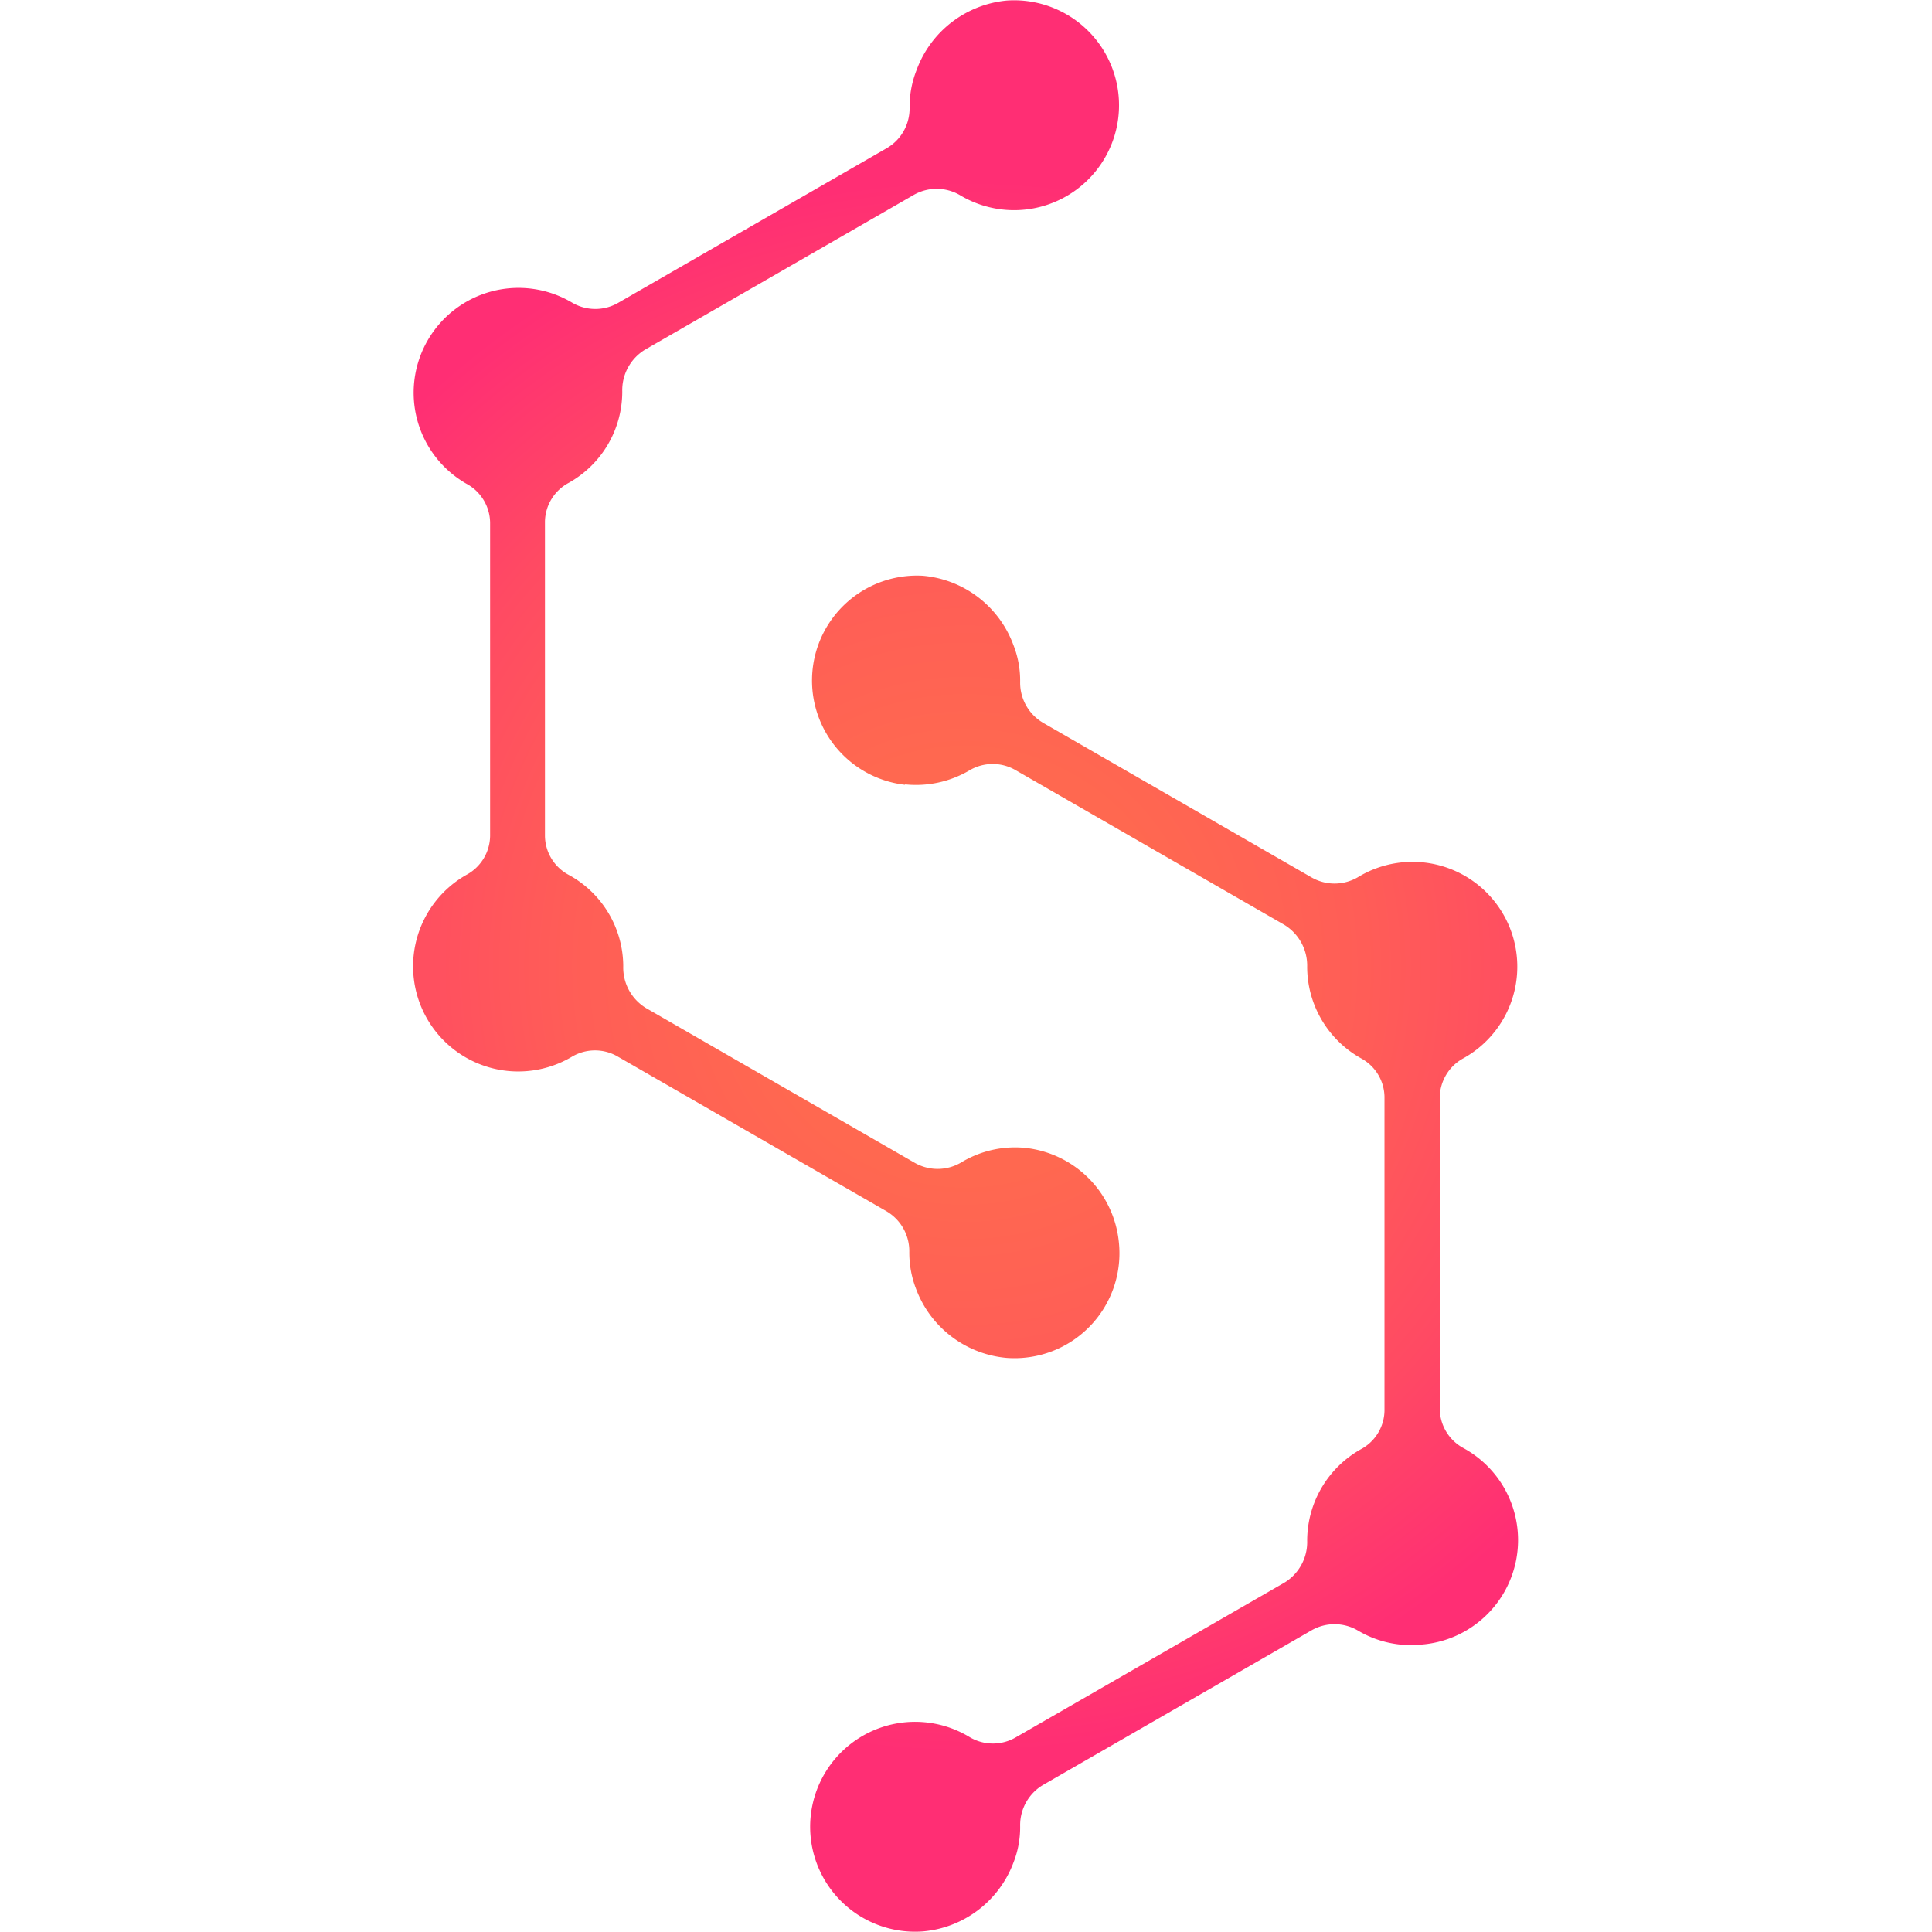<!--
  Copyright 2018-2020 Cargill Incorporated
  Licensed under Creative Commons Attribution 4.0 International License
  https://creativecommons.org/licenses/by/4.0/
-->
<svg
   xmlns:dc="http://purl.org/dc/elements/1.1/"
   xmlns:cc="http://creativecommons.org/ns#"
   xmlns:rdf="http://www.w3.org/1999/02/22-rdf-syntax-ns#"
   xmlns:svg="http://www.w3.org/2000/svg"
   xmlns="http://www.w3.org/2000/svg"
   xmlns:sodipodi="http://sodipodi.sourceforge.net/DTD/sodipodi-0.dtd"
   xmlns:inkscape="http://www.inkscape.org/namespaces/inkscape"
   inkscape:version="1.0 (4035a4f, 2020-05-01)"
   inkscape:export-ydpi="200.77"
   inkscape:export-xdpi="200.77"
   inkscape:export-filename="/Users/seeley/splinter-docs/logos/png/splinter_logos_logomark_square_gradient.png"
   height="137.71"
   width="137.71"
   sodipodi:docname="splinter_logos_logomark_square_gradient.svg"
   version="1.1"
   viewBox="0 0 137.71 137.71"
   data-name="Layer 1"
   id="Layer_1">
  <sodipodi:namedview
     inkscape:current-layer="Layer_1"
     inkscape:window-maximized="1"
     inkscape:window-y="23"
     inkscape:window-x="1440"
     inkscape:cy="68.855003"
     inkscape:cx="15.51032"
     inkscape:zoom="7.3197295"
     showgrid="false"
     id="namedview397"
     inkscape:window-height="1395"
     inkscape:window-width="2560"
     inkscape:pageshadow="2"
     inkscape:pageopacity="0"
     guidetolerance="10"
     gridtolerance="10"
     objecttolerance="10"
     borderopacity="1"
     bordercolor="#666666"
     pagecolor="#ffffff" />
  <defs
     id="defs390">
    <style
       id="style375">.cls-1{fill:url(#Gradient);}</style>
    <radialGradient
       gradientTransform="translate(29.424,0.039)"
       gradientUnits="userSpaceOnUse"
       r="56.08"
       cy="68.86"
       cx="39.35"
       id="Gradient">
      <stop
         id="stop377"
         stop-color="#ff6c4e"
         offset="0" />
      <stop
         id="stop379"
         stop-color="#ff6850"
         offset="0.27" />
      <stop
         id="stop381"
         stop-color="#ff5d57"
         offset="0.51" />
      <stop
         id="stop383"
         stop-color="#ff4a63"
         offset="0.75" />
      <stop
         id="stop385"
         stop-color="#ff3073"
         offset="0.98" />
      <stop
         id="stop387"
         stop-color="#ff2e74"
         offset="1" />
    </radialGradient>
  </defs>
  <title
     id="title392">splinter_logos</title>
  <path
     style="fill:url(#Gradient)"
     id="path394"
     d="m 79.744,88.479 a 7.48,7.48 0 0 1 -8,8.31 7.61,7.61 0 0 1 -6.43,-4.87 7.17,7.17 0 0 1 -0.5,-2.69 3.3,3.3 0 0 0 -1.64,-2.9 l -19.11,-11 a 3.22,3.22 0 0 0 -3.31,0 7.494,7.494 0 1 1 -7.51,-12.97 3.2,3.2 0 0 0 1.69,-2.76 v -22.36 a 3.2,3.2 0 0 0 -1.69,-2.76 7.473,7.473 0 1 1 7.53,-12.91 3.26,3.26 0 0 0 3.32,0 l 19.1,-11 a 3.27,3.27 0 0 0 1.64,-2.89 7.17,7.17 0 0 1 0.5,-2.69 7.61,7.61 0 0 1 6.43,-4.95 7.48,7.48 0 1 1 -3.34,13.87 3.29,3.29 0 0 0 -3.32,0 l -19.1,11 a 3.38,3.38 0 0 0 -1.65,3 v 0 a 7.45,7.45 0 0 1 -3.82,6.51 3.19,3.19 0 0 0 -1.69,2.75 v 22.43 a 3.19,3.19 0 0 0 1.69,2.76 7.44,7.44 0 0 1 3.89,6.51 v 0 a 3.38,3.38 0 0 0 1.65,3 l 19.1,11 a 3.29,3.29 0 0 0 3.32,0 7.41,7.41 0 0 1 4.58,-1.05 7.51,7.51 0 0 1 6.67,6.66 z m -15.23,-32.57 a 7.51,7.51 0 0 0 4.59,-1 3.25,3.25 0 0 1 3.31,0 l 19.11,11 a 3.41,3.41 0 0 1 1.65,3 v 0 a 7.48,7.48 0 0 0 3.83,6.52 3.18,3.18 0 0 1 1.68,2.75 v 22.37 a 3.18,3.18 0 0 1 -1.68,2.75 7.48,7.48 0 0 0 -3.83,6.52 v 0 a 3.39,3.39 0 0 1 -1.64,3 l -19.1,11 a 3.24,3.24 0 0 1 -3.32,0 7.48,7.48 0 1 0 -3.33,13.85 7.6,7.6 0 0 0 6.44,-4.87 6.91,6.91 0 0 0 0.49,-2.68 3.33,3.33 0 0 1 1.65,-2.9 l 19.1,-11 a 3.29,3.29 0 0 1 3.32,0 7.41,7.41 0 0 0 4.58,1 7.47,7.47 0 0 0 2.95,-14 3.21,3.21 0 0 1 -1.69,-2.77 V 78.199 a 3.22,3.22 0 0 1 1.69,-2.77 7.47,7.47 0 1 0 -7.53,-12.9 3.29,3.29 0 0 1 -3.32,0 l -19.1,-11 a 3.32,3.32 0 0 1 -1.65,-2.9 6.94,6.94 0 0 0 -0.49,-2.68 7.59,7.59 0 0 0 -6.44,-4.91 7.48,7.48 0 0 0 -1.27,14.9 z"
     class="cls-1" />
</svg>
